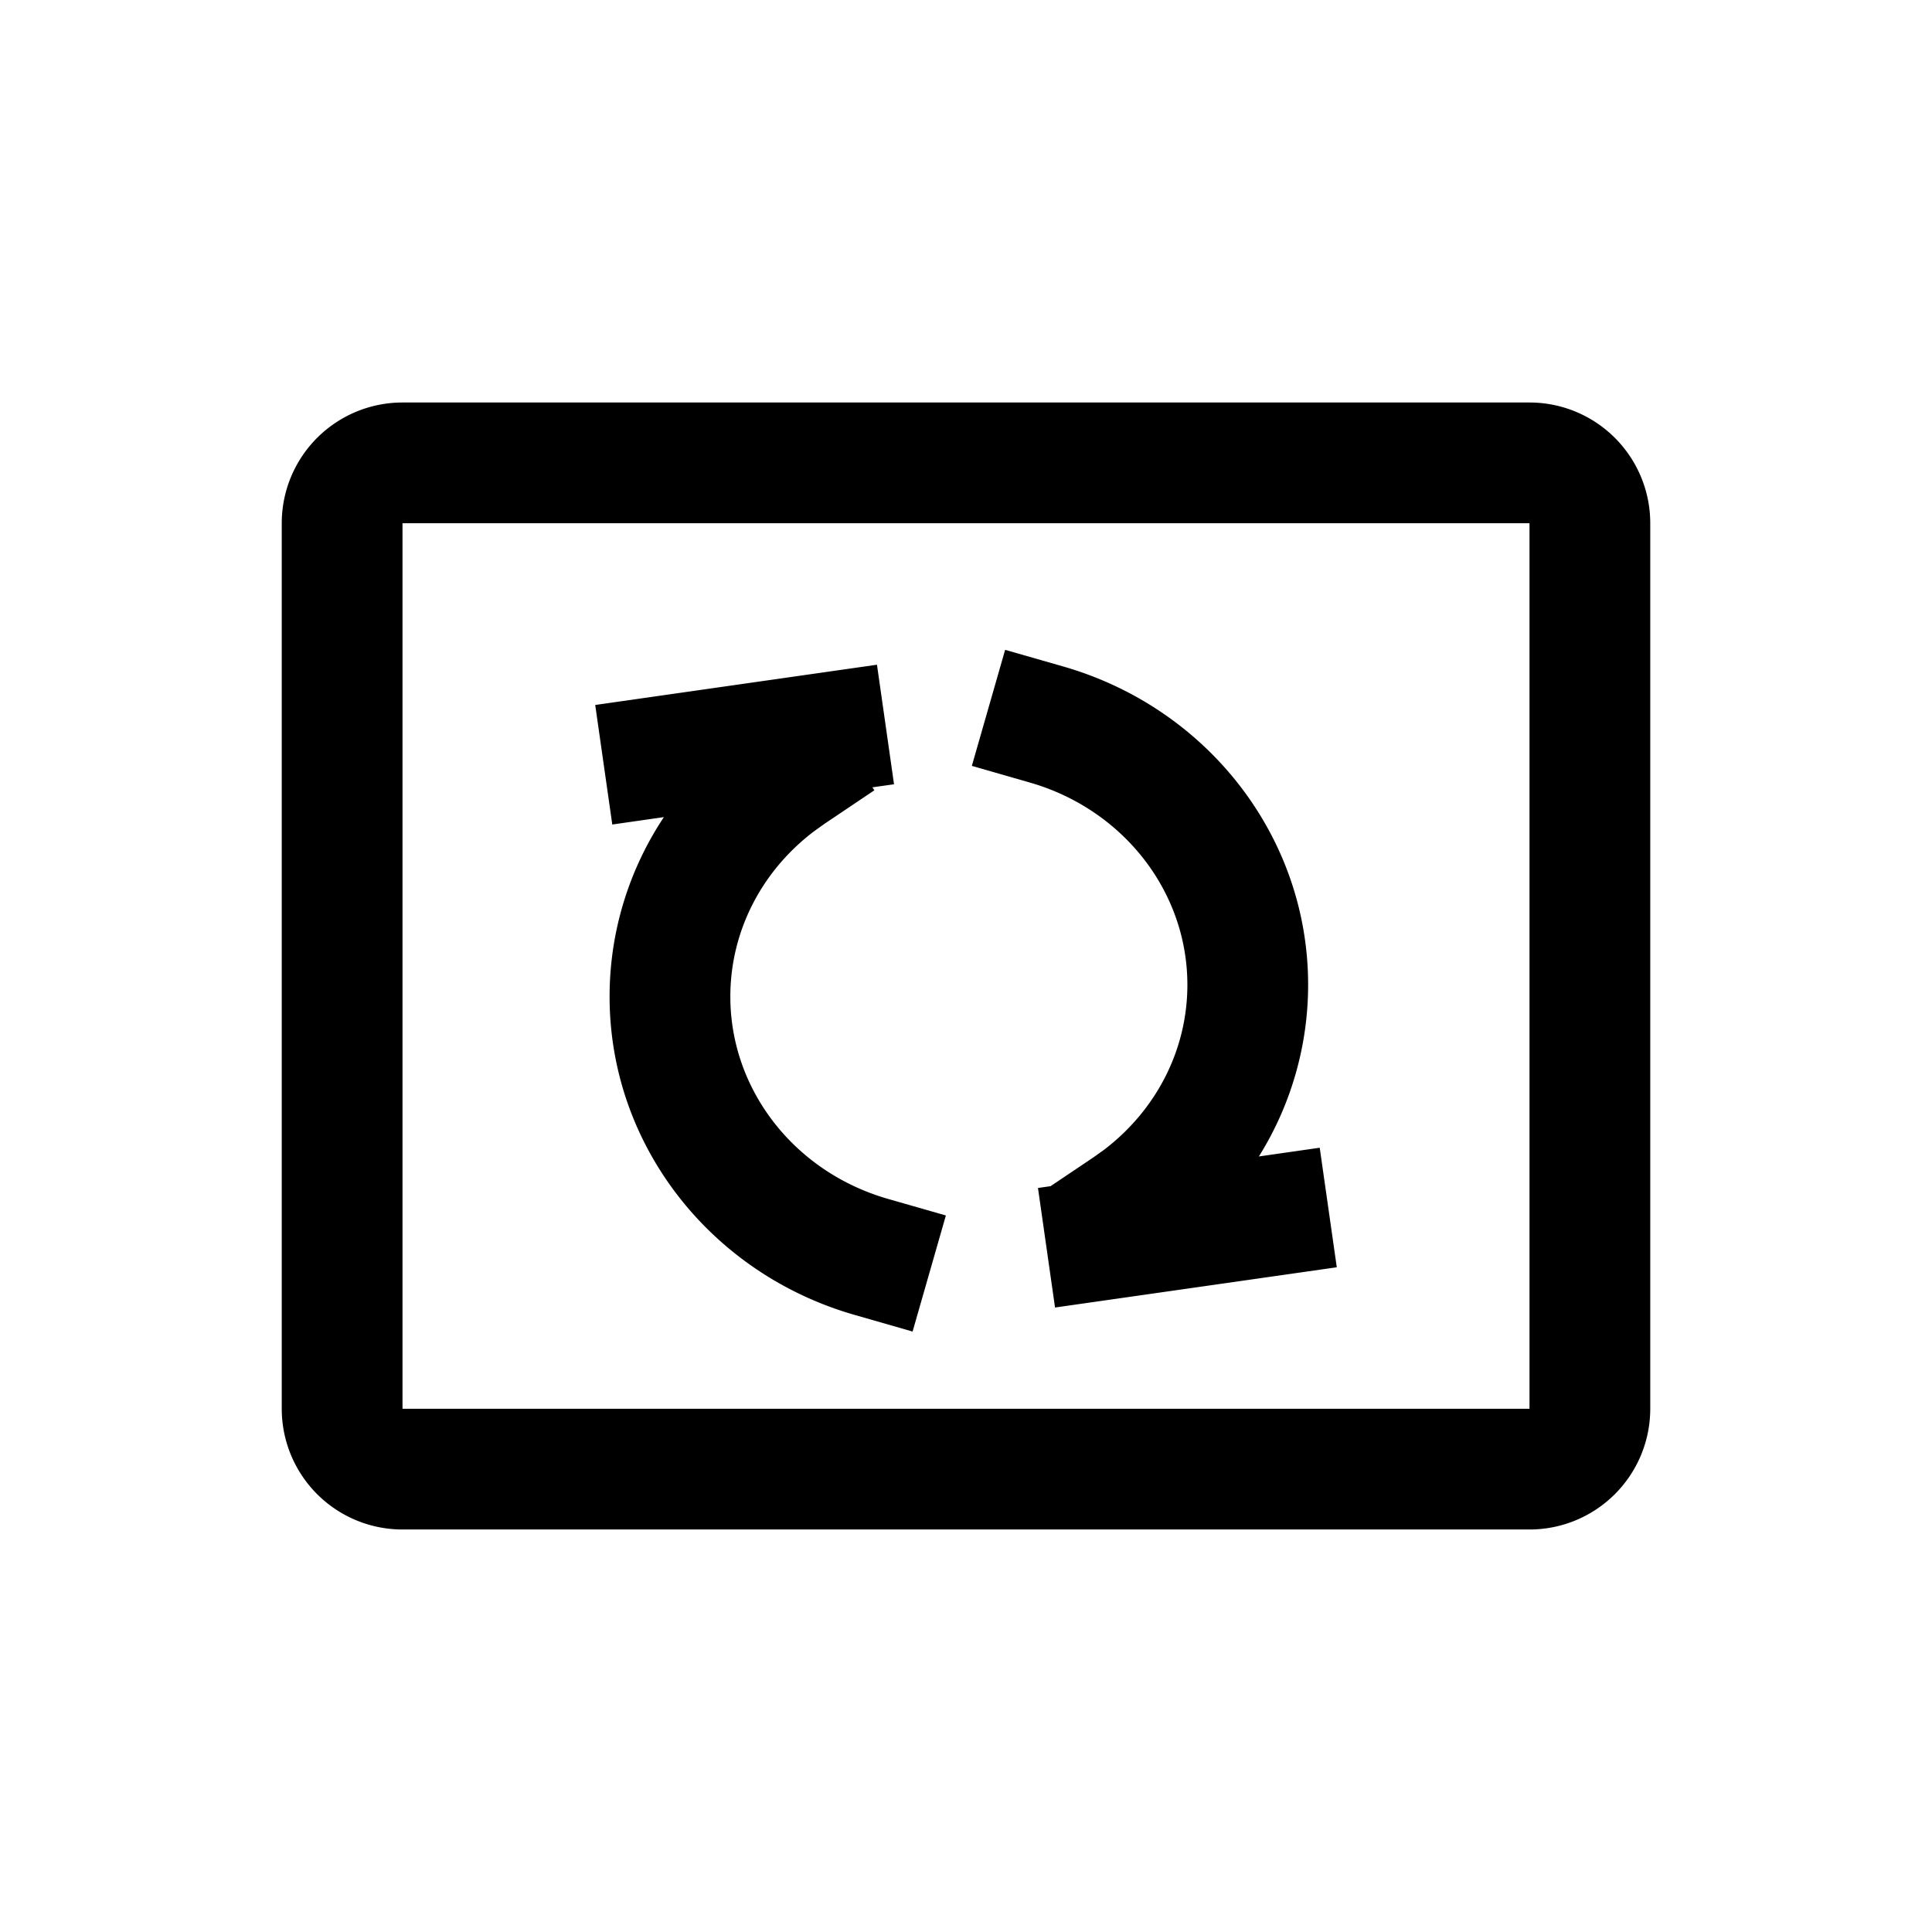 <svg xmlns="http://www.w3.org/2000/svg" viewBox="0 0 1024 1024" version="1.1"><path d="M810.667 213.333a64 64 0 0 1 64 64v469.333a64 64 0 0 1-64 64H213.333a64 64 0 0 1-64-64V277.333a64 64 0 0 1 64-64h597.333z m0 64H213.333v469.333h597.333V277.333z m-345.856 74.987l9.045 63.36-11.477 1.621 1.067 1.557-26.56 17.856-5.419 3.883c-27.84 21.099-44.373 53.077-44.373 87.637 0 49.536 34.155 93.013 83.477 107.179l30.763 8.811-17.643 61.525-30.763-8.832c-76.267-21.867-129.835-90.048-129.835-168.683 0-34.517 10.325-67.349 28.779-95.147l-27.349 3.925-9.045-63.36 149.333-21.333z m67.925-7.893l30.763 8.811c76.267 21.888 129.835 90.069 129.835 168.704a171.541 171.541 0 0 1-26.112 91.008l32.256-4.629 9.045 63.36-149.333 21.333-9.045-63.36 6.677-0.96 22.699-15.253 5.419-3.861c27.861-21.12 44.395-53.077 44.395-87.637 0-49.536-34.176-93.013-83.499-107.179l-30.741-8.832 17.643-61.504z" p-id="28769"></path></svg>